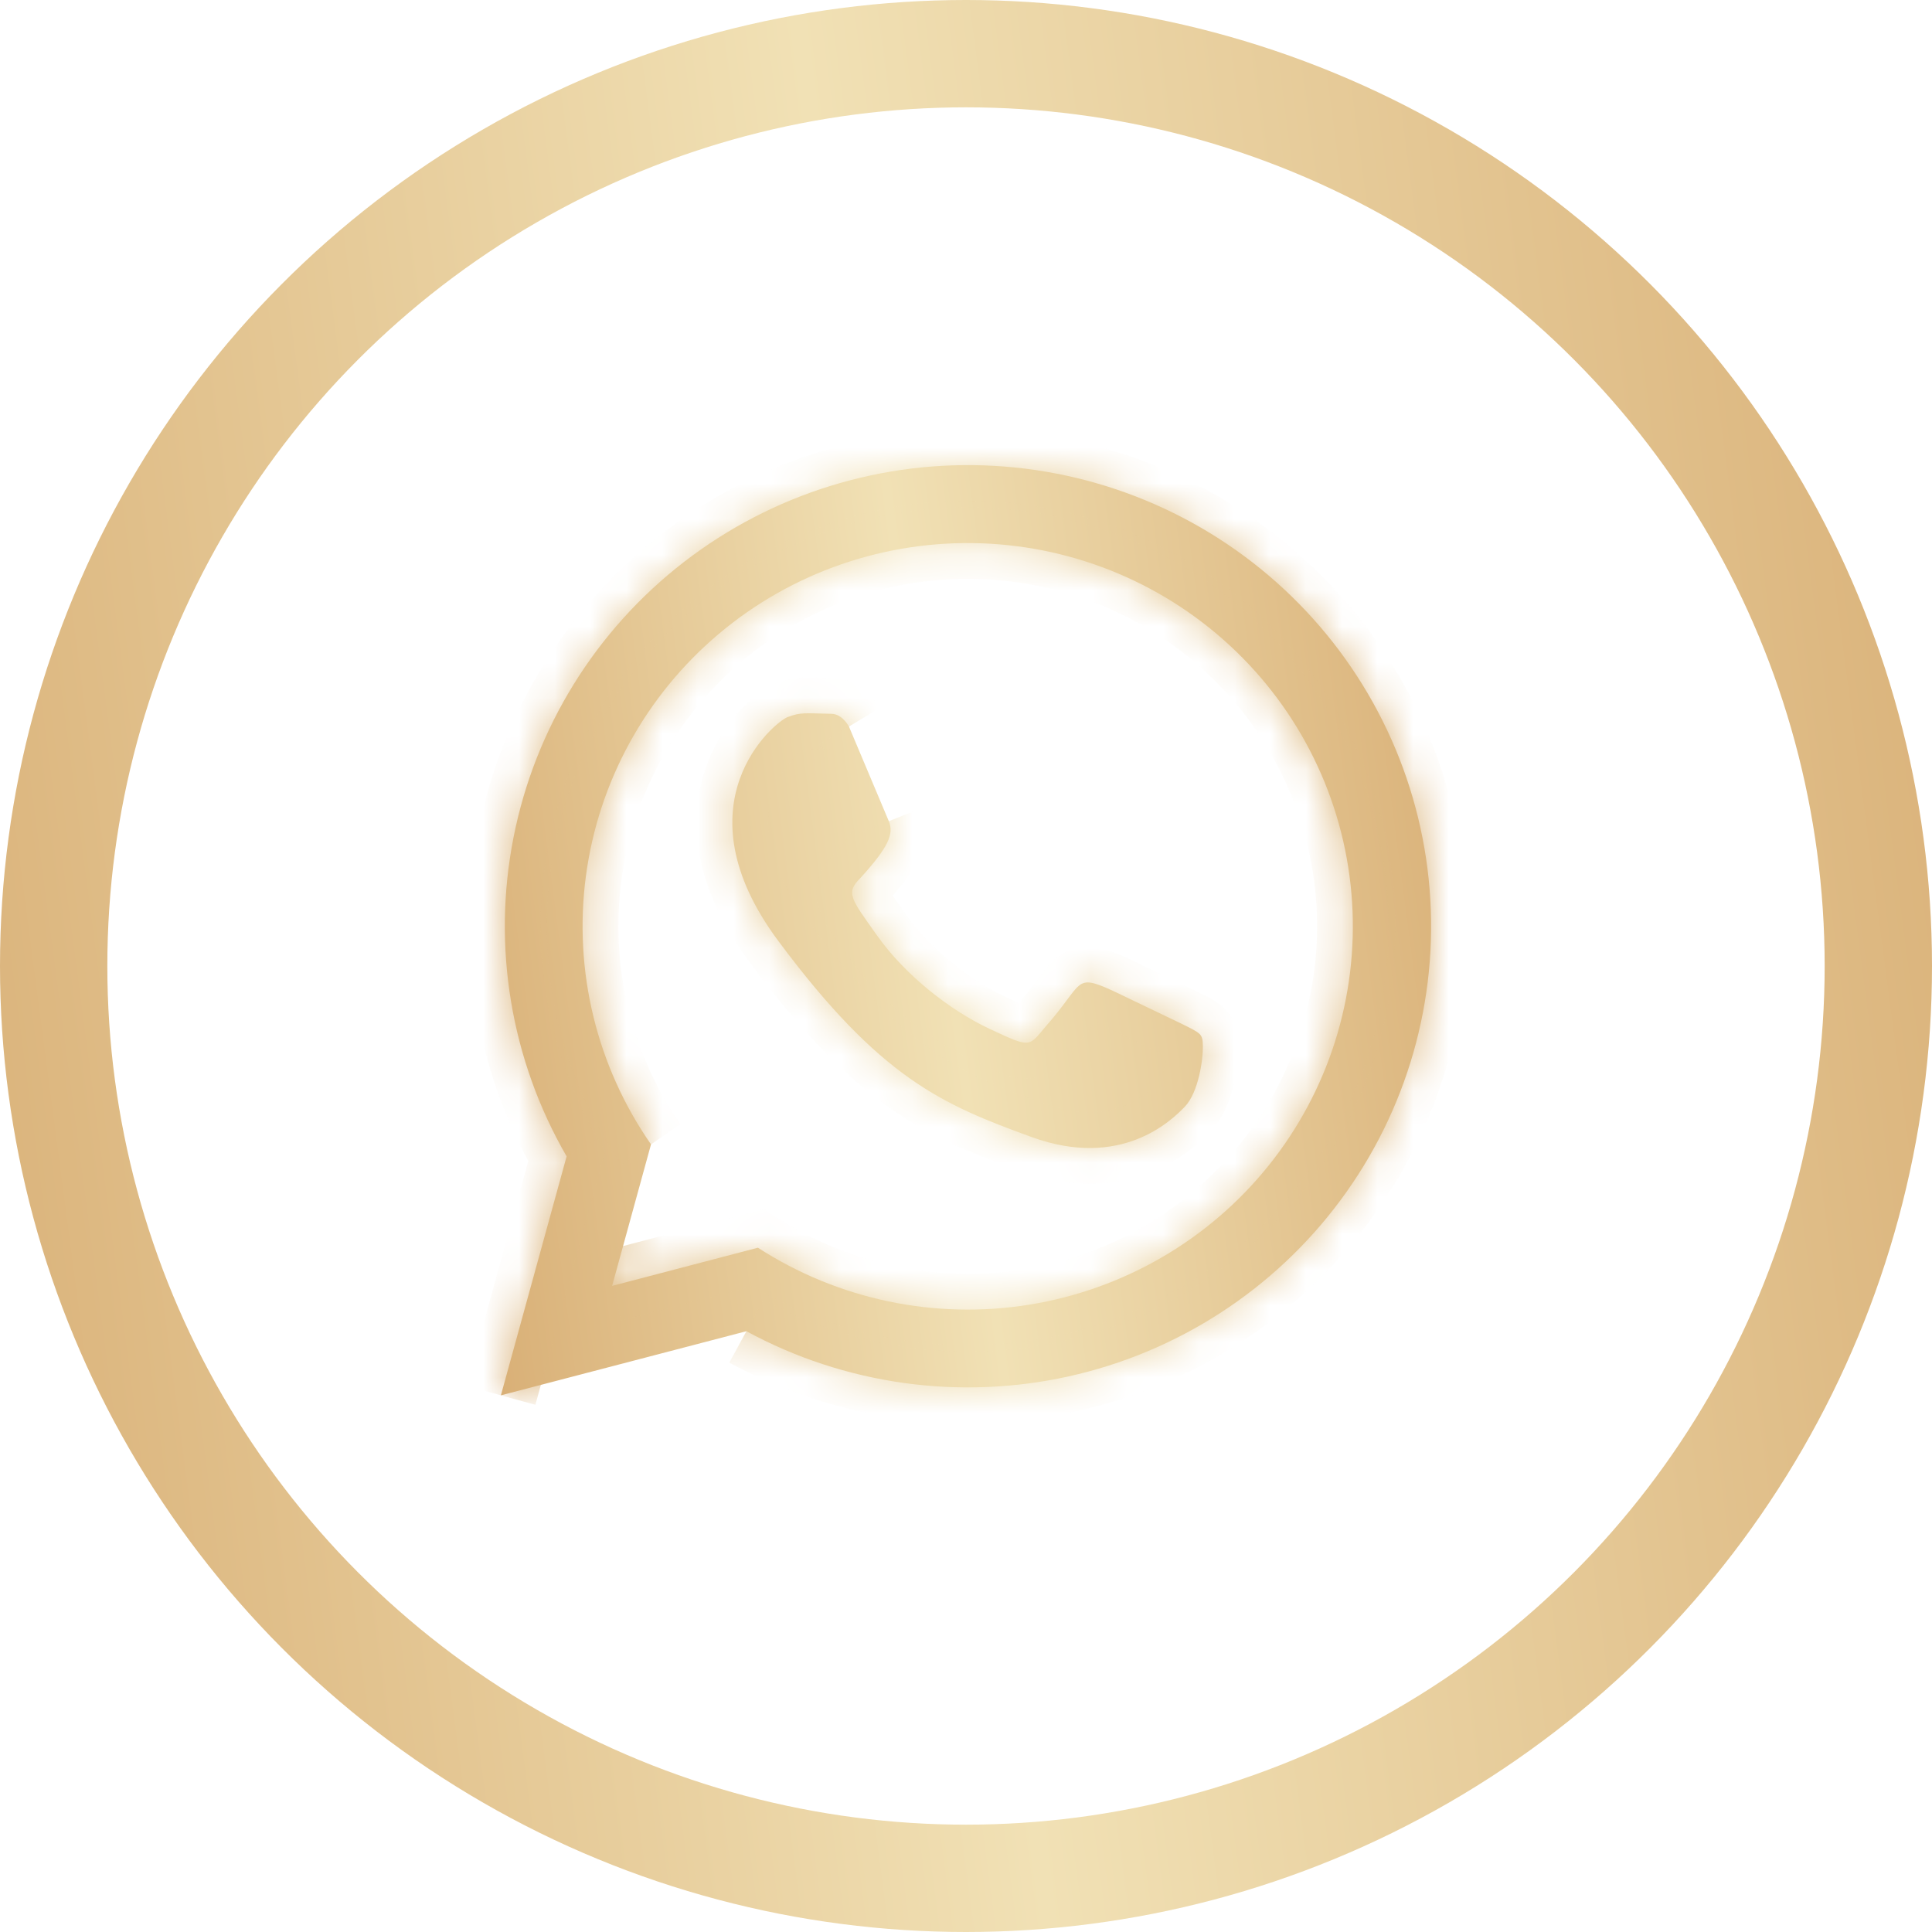 <svg width="54" height="54" viewBox="0 0 54 54" fill="none" xmlns="http://www.w3.org/2000/svg">
<circle cx="27" cy="27" r="25.5" stroke="url(#paint0_linear_59_1037)" stroke-width="3"/>
<mask id="path-2-inside-1_59_1037" fill="white">
<path d="M14 39L15.837 32.321C14.277 29.623 13.75 26.455 14.354 23.401C14.957 20.347 16.65 17.613 19.12 15.705C21.59 13.797 24.67 12.844 27.791 13.021C30.912 13.198 33.864 14.493 36.1 16.668C38.336 18.843 39.707 21.75 39.958 24.853C40.209 27.956 39.325 31.044 37.467 33.547C35.61 36.051 32.905 37.801 29.853 38.474C26.801 39.146 23.607 38.697 20.862 37.208M17.109 35.941L21.184 34.874C23.426 36.324 26.13 36.891 28.769 36.466C31.409 36.04 33.795 34.653 35.462 32.573C37.13 30.493 37.96 27.87 37.791 25.214C37.623 22.559 36.466 20.061 34.548 18.207C32.63 16.353 30.088 15.276 27.415 15.185C24.743 15.094 22.132 15.996 20.092 17.716C18.051 19.435 16.727 21.849 16.376 24.487C16.026 27.125 16.674 29.798 18.196 31.986M24.843 22.953C24.986 23.308 24.843 23.664 24.057 24.532C23.628 24.959 23.771 25.101 24.529 26.168C25.287 27.235 26.53 28.231 27.674 28.764C28.818 29.298 28.746 29.262 29.225 28.693C30.297 27.484 30.011 27.199 31.084 27.683L33.013 28.608C33.585 28.892 33.614 28.892 33.621 29.248C33.628 29.603 33.499 30.528 33.121 30.927C32.742 31.325 31.334 32.691 28.832 31.78C26.33 30.87 24.615 30.144 21.756 26.303C18.896 22.462 21.641 20.186 22.013 20.043C22.384 19.901 22.513 19.937 23.228 19.951C23.419 19.951 23.585 20.069 23.728 20.306"/>
</mask>
<path d="M14 39L15.837 32.321C14.277 29.623 13.75 26.455 14.354 23.401C14.957 20.347 16.65 17.613 19.12 15.705C21.59 13.797 24.67 12.844 27.791 13.021C30.912 13.198 33.864 14.493 36.1 16.668C38.336 18.843 39.707 21.75 39.958 24.853C40.209 27.956 39.325 31.044 37.467 33.547C35.61 36.051 32.905 37.801 29.853 38.474C26.801 39.146 23.607 38.697 20.862 37.208M17.109 35.941L21.184 34.874C23.426 36.324 26.13 36.891 28.769 36.466C31.409 36.04 33.795 34.653 35.462 32.573C37.13 30.493 37.96 27.87 37.791 25.214C37.623 22.559 36.466 20.061 34.548 18.207C32.63 16.353 30.088 15.276 27.415 15.185C24.743 15.094 22.132 15.996 20.092 17.716C18.051 19.435 16.727 21.849 16.376 24.487C16.026 27.125 16.674 29.798 18.196 31.986M24.843 22.953C24.986 23.308 24.843 23.664 24.057 24.532C23.628 24.959 23.771 25.101 24.529 26.168C25.287 27.235 26.53 28.231 27.674 28.764C28.818 29.298 28.746 29.262 29.225 28.693C30.297 27.484 30.011 27.199 31.084 27.683L33.013 28.608C33.585 28.892 33.614 28.892 33.621 29.248C33.628 29.603 33.499 30.528 33.121 30.927C32.742 31.325 31.334 32.691 28.832 31.78C26.33 30.87 24.615 30.144 21.756 26.303C18.896 22.462 21.641 20.186 22.013 20.043C22.384 19.901 22.513 19.937 23.228 19.951C23.419 19.951 23.585 20.069 23.728 20.306" fill="url(#paint1_linear_59_1037)"/>
<path d="M15.837 32.321L16.801 32.586L16.912 32.182L16.703 31.82L15.837 32.321ZM21.184 34.874L21.727 34.035L21.357 33.795L20.93 33.907L21.184 34.874ZM24.057 24.532L24.762 25.241L24.781 25.222L24.798 25.203L24.057 24.532ZM29.225 28.693L28.477 28.029L28.468 28.039L28.46 28.049L29.225 28.693ZM31.084 27.683L31.516 26.781L31.505 26.776L31.495 26.771L31.084 27.683ZM33.013 28.608L33.459 27.712L33.452 27.709L33.446 27.706L33.013 28.608ZM23.228 19.951L23.208 20.951L23.218 20.951H23.228V19.951ZM14.964 39.265L16.801 32.586L14.873 32.056L13.036 38.735L14.964 39.265ZM16.703 31.82C15.264 29.332 14.778 26.411 15.335 23.595L13.373 23.207C12.722 26.499 13.29 29.914 14.971 32.821L16.703 31.82ZM15.335 23.595C15.891 20.779 17.453 18.257 19.732 16.497L18.509 14.914C15.848 16.969 14.023 19.915 13.373 23.207L15.335 23.595ZM19.732 16.497C22.011 14.736 24.854 13.856 27.735 14.019L27.848 12.023C24.487 11.832 21.17 12.859 18.509 14.914L19.732 16.497ZM27.735 14.019C30.616 14.183 33.34 15.379 35.403 17.385L36.797 15.951C34.388 13.608 31.209 12.213 27.848 12.023L27.735 14.019ZM35.403 17.385C37.466 19.392 38.73 22.073 38.961 24.934L40.955 24.772C40.684 21.428 39.207 18.295 36.797 15.951L35.403 17.385ZM38.961 24.934C39.193 27.794 38.377 30.642 36.664 32.952L38.27 34.143C40.272 31.445 41.226 28.117 40.955 24.772L38.961 24.934ZM36.664 32.952C34.951 35.261 32.455 36.876 29.638 37.497L30.068 39.45C33.355 38.726 36.269 36.841 38.27 34.143L36.664 32.952ZM29.638 37.497C26.82 38.118 23.872 37.703 21.339 36.328L20.385 38.087C23.342 39.69 26.781 40.175 30.068 39.45L29.638 37.497ZM17.363 36.909L21.437 35.842L20.93 33.907L16.856 34.974L17.363 36.909ZM20.641 35.714C23.091 37.298 26.045 37.918 28.928 37.453L28.61 35.479C26.215 35.865 23.761 35.35 21.727 34.035L20.641 35.714ZM28.928 37.453C31.812 36.988 34.419 35.472 36.243 33.198L34.682 31.947C33.17 33.833 31.006 35.092 28.61 35.479L28.928 37.453ZM36.243 33.198C38.066 30.924 38.974 28.056 38.789 25.151L36.794 25.278C36.947 27.684 36.194 30.061 34.682 31.947L36.243 33.198ZM38.789 25.151C38.605 22.246 37.34 19.514 35.243 17.488L33.853 18.926C35.593 20.607 36.64 22.872 36.794 25.278L38.789 25.151ZM35.243 17.488C33.147 15.461 30.368 14.285 27.449 14.185L27.381 16.184C29.807 16.267 32.114 17.244 33.853 18.926L35.243 17.488ZM27.449 14.185C24.53 14.086 21.678 15.072 19.448 16.951L20.736 18.481C22.587 16.921 24.956 16.102 27.381 16.184L27.449 14.185ZM19.448 16.951C17.217 18.831 15.768 21.47 15.385 24.355L17.368 24.619C17.685 22.228 18.886 20.04 20.736 18.481L19.448 16.951ZM15.385 24.355C15.002 27.241 15.711 30.165 17.375 32.557L19.017 31.416C17.638 29.432 17.05 27.009 17.368 24.619L15.385 24.355ZM23.916 23.326C23.905 23.3 23.889 23.242 23.893 23.17C23.897 23.105 23.914 23.082 23.897 23.117C23.878 23.157 23.833 23.235 23.734 23.366C23.637 23.494 23.502 23.655 23.316 23.86L24.798 25.203C25.196 24.764 25.516 24.366 25.7 23.983C25.922 23.522 25.96 23.05 25.771 22.58L23.916 23.326ZM23.352 23.823C23.226 23.948 23.026 24.16 22.912 24.454C22.773 24.81 22.804 25.15 22.903 25.436C22.986 25.677 23.125 25.899 23.243 26.076C23.367 26.263 23.533 26.493 23.713 26.747L25.344 25.589C25.146 25.309 25.01 25.121 24.907 24.968C24.799 24.805 24.787 24.764 24.793 24.783C24.8 24.803 24.817 24.859 24.818 24.94C24.819 25.026 24.803 25.109 24.775 25.18C24.73 25.295 24.674 25.329 24.762 25.241L23.352 23.823ZM23.713 26.747C24.579 27.965 25.962 29.069 27.251 29.67L28.097 27.858C27.099 27.392 25.994 26.505 25.344 25.589L23.713 26.747ZM27.251 29.67C27.524 29.798 27.77 29.913 27.969 29.99C28.151 30.061 28.442 30.163 28.771 30.139C29.177 30.11 29.456 29.91 29.632 29.742C29.763 29.617 29.911 29.431 29.99 29.337L28.46 28.049C28.427 28.088 28.398 28.124 28.372 28.155C28.345 28.187 28.324 28.212 28.305 28.235C28.264 28.283 28.25 28.296 28.251 28.296C28.253 28.294 28.291 28.257 28.363 28.22C28.444 28.177 28.535 28.151 28.627 28.145C28.709 28.139 28.762 28.151 28.767 28.152C28.771 28.153 28.752 28.148 28.694 28.126C28.57 28.078 28.395 27.997 28.097 27.858L27.251 29.67ZM29.973 29.356C30.27 29.021 30.474 28.749 30.619 28.554C30.695 28.452 30.74 28.391 30.779 28.344C30.817 28.296 30.817 28.303 30.79 28.325C30.753 28.355 30.675 28.408 30.561 28.438C30.45 28.468 30.365 28.459 30.334 28.454C30.311 28.451 30.323 28.45 30.39 28.475C30.455 28.499 30.544 28.536 30.672 28.594L31.495 26.771C31.247 26.66 30.943 26.526 30.649 26.479C30.478 26.452 30.273 26.446 30.053 26.504C29.83 26.562 29.654 26.67 29.519 26.781C29.302 26.959 29.119 27.22 29.015 27.36C28.878 27.543 28.716 27.76 28.477 28.029L29.973 29.356ZM30.651 28.585L32.581 29.509L33.446 27.706L31.516 26.781L30.651 28.585ZM32.568 29.503C32.643 29.54 32.701 29.569 32.754 29.596C32.806 29.622 32.842 29.64 32.868 29.655C32.895 29.669 32.9 29.673 32.894 29.669C32.887 29.665 32.858 29.644 32.82 29.606C32.779 29.565 32.734 29.509 32.696 29.439C32.659 29.37 32.639 29.308 32.629 29.264C32.62 29.223 32.619 29.199 32.619 29.204C32.62 29.21 32.62 29.227 32.621 29.268L34.621 29.228C34.618 29.094 34.636 28.596 34.238 28.196C34.092 28.049 33.928 27.955 33.829 27.901C33.723 27.843 33.588 27.777 33.459 27.712L32.568 29.503ZM32.621 29.268C32.623 29.347 32.605 29.581 32.544 29.836C32.514 29.958 32.48 30.063 32.444 30.143C32.407 30.23 32.384 30.25 32.396 30.237L33.845 31.616C34.223 31.218 34.399 30.671 34.488 30.306C34.583 29.91 34.626 29.504 34.621 29.228L32.621 29.268ZM32.396 30.237C32.248 30.394 31.921 30.713 31.409 30.912C30.922 31.102 30.195 31.212 29.174 30.84L28.49 32.72C29.971 33.259 31.199 33.141 32.135 32.776C33.047 32.42 33.615 31.858 33.845 31.616L32.396 30.237ZM29.174 30.84C27.93 30.387 26.985 30.016 26.004 29.323C25.021 28.63 23.95 27.576 22.558 25.706L20.953 26.9C22.42 28.871 23.636 30.101 24.851 30.958C26.068 31.816 27.233 32.262 28.49 32.72L29.174 30.84ZM22.558 25.706C21.298 24.014 21.366 22.828 21.616 22.118C21.752 21.732 21.962 21.426 22.156 21.211C22.252 21.105 22.339 21.027 22.399 20.979C22.486 20.91 22.472 20.938 22.37 20.977L21.655 19.109C21.461 19.184 21.28 19.314 21.156 19.412C21.007 19.531 20.84 19.684 20.672 19.871C20.335 20.244 19.969 20.773 19.729 21.454C19.229 22.878 19.354 24.751 20.953 26.9L22.558 25.706ZM22.37 20.977C22.432 20.953 22.46 20.947 22.472 20.944C22.481 20.942 22.496 20.939 22.534 20.938C22.581 20.936 22.645 20.936 22.762 20.939C22.87 20.942 23.026 20.947 23.208 20.951L23.248 18.951C22.95 18.945 22.658 18.93 22.449 18.939C22.16 18.951 21.928 19.005 21.655 19.109L22.37 20.977ZM23.228 20.951C23.1 20.951 22.989 20.907 22.917 20.855C22.856 20.812 22.848 20.783 22.872 20.823L24.585 19.79C24.35 19.401 23.913 18.951 23.228 18.951V20.951Z" fill="url(#paint2_linear_59_1037)" mask="url(#path-2-inside-1_59_1037)"/>
<defs>
<linearGradient id="paint0_linear_59_1037" x1="1.12" y1="62.496" x2="61.197" y2="54.574" gradientUnits="userSpaceOnUse">
<stop stop-color="#D9B077"/>
<stop offset="0.48" stop-color="#F1E1B5"/>
<stop offset="1" stop-color="#D9B077"/>
</linearGradient>
<linearGradient id="paint1_linear_59_1037" x1="14.54" y1="43.091" x2="43.465" y2="39.276" gradientUnits="userSpaceOnUse">
<stop stop-color="#D9B077"/>
<stop offset="0.48" stop-color="#F1E1B5"/>
<stop offset="1" stop-color="#D9B077"/>
</linearGradient>
<linearGradient id="paint2_linear_59_1037" x1="14.54" y1="43.091" x2="43.465" y2="39.276" gradientUnits="userSpaceOnUse">
<stop stop-color="#D9B077"/>
<stop offset="0.48" stop-color="#F1E1B5"/>
<stop offset="1" stop-color="#D9B077"/>
</linearGradient>
</defs>
</svg>
